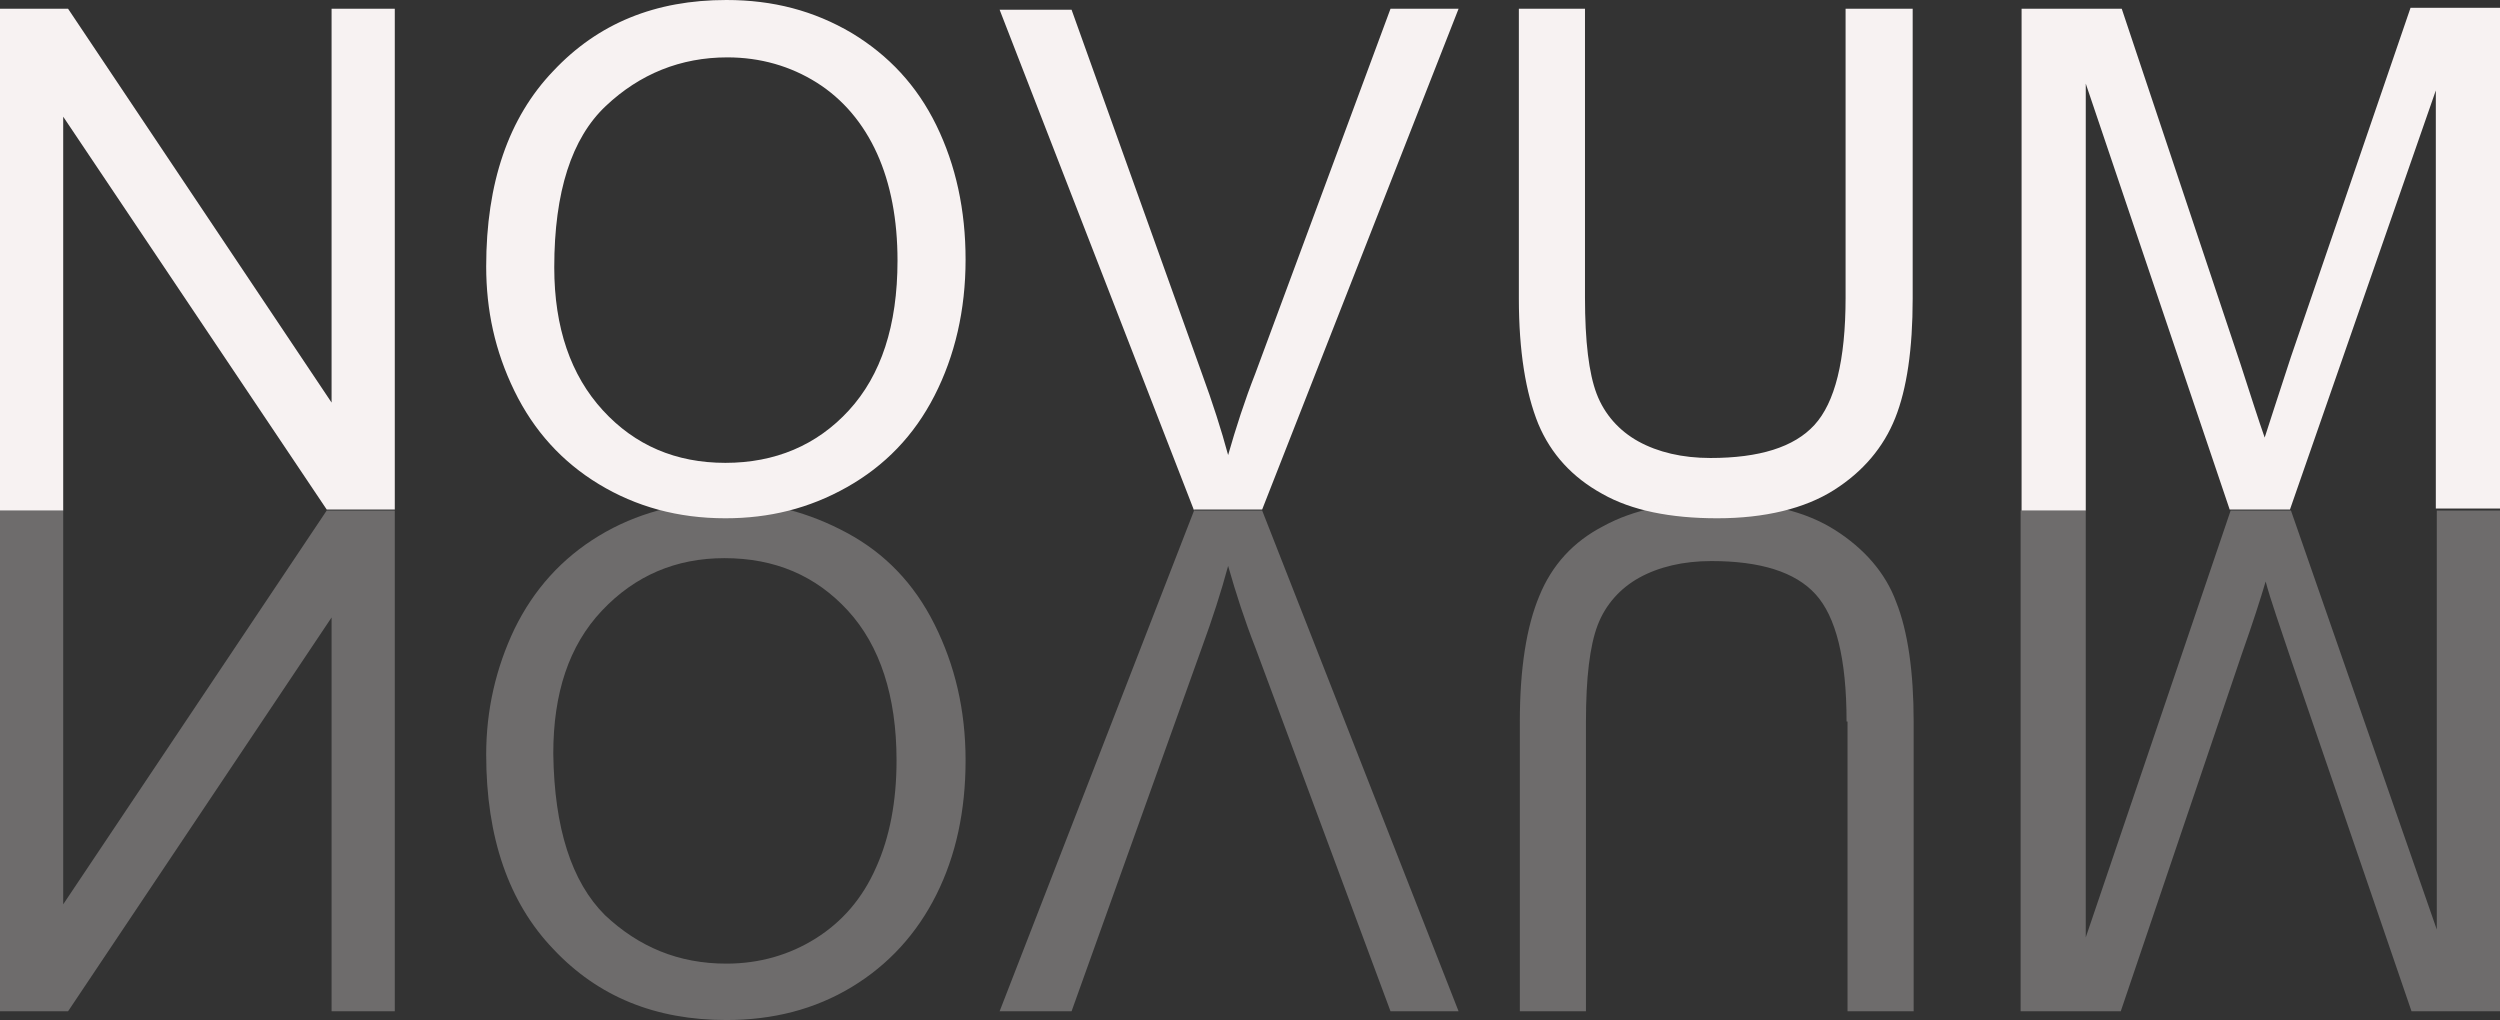 <?xml version="1.0" encoding="utf-8"?>
<!-- Generator: Adobe Illustrator 22.1.0, SVG Export Plug-In . SVG Version: 6.00 Build 0)  -->
<svg version="1.1" id="Layer_1" xmlns="http://www.w3.org/2000/svg" xmlns:xlink="http://www.w3.org/1999/xlink" x="0px" y="0px"
	 viewBox="0 0 257.1 104.9" style="enable-background:new 0 0 257.1 104.9;" xml:space="preserve">
<rect x="0" y="0" width="257.1" height="104.9" fill="#333333" stroke="none"/>
<style type="text/css">
	.st0{enable-background:new    ;}
	.st1{fill:#F7F2F2;}
	.st2{opacity:0.3;enable-background:new    ;}
</style>
<g class="st0">
	<path class="st1" d="M0,52.5V0.9h7l27.1,40.5V0.9h6.5v51.5h-7L6.5,12v40.5H0z"/>
	<path class="st1" d="M50,27.4c0-8.6,2.3-15.3,6.9-20.1C61.5,2.4,67.4,0,74.7,0c4.8,0,9,1.1,12.9,3.4c3.8,2.3,6.7,5.4,8.7,9.5
		s3,8.7,3,13.8c0,5.2-1.1,9.9-3.2,14s-5.1,7.2-9,9.4s-8,3.2-12.5,3.2c-4.9,0-9.2-1.2-13-3.5c-3.8-2.3-6.7-5.5-8.7-9.6
		S50,31.9,50,27.4z M57,27.5c0,6.2,1.7,11.1,5,14.7s7.5,5.4,12.6,5.4c5.1,0,9.4-1.8,12.7-5.4c3.3-3.6,5-8.7,5-15.4
		c0-4.2-0.7-7.9-2.1-11c-1.4-3.1-3.5-5.6-6.2-7.3c-2.7-1.7-5.8-2.6-9.2-2.6c-4.8,0-9,1.7-12.5,5S57,19.7,57,27.5z"/>
	<path class="st1" d="M122.8,52.5l-20-51.5h7.4l13.4,37.4c1.1,3,2,5.8,2.7,8.4c0.8-2.8,1.7-5.6,2.8-8.4L143,0.9h7l-20.2,51.5H122.8z
		"/>
	<path class="st1" d="M189.9,0.9h6.8v29.8c0,5.2-0.6,9.3-1.8,12.3c-1.2,3-3.3,5.5-6.3,7.4s-7.1,2.9-12,2.9c-4.8,0-8.8-0.8-11.8-2.5
		c-3.1-1.7-5.3-4.1-6.6-7.2c-1.3-3.2-2-7.5-2-12.9V0.9h6.8v29.7c0,4.5,0.4,7.8,1.2,9.9c0.8,2.1,2.3,3.8,4.3,4.9
		c2,1.1,4.5,1.7,7.4,1.7c5,0,8.6-1.1,10.7-3.4c2.1-2.3,3.2-6.6,3.2-13.1V0.9z"/>
	<path class="st1" d="M207.9,52.5V0.9h10.3l12.2,36.5c1.1,3.4,1.9,5.9,2.5,7.6c0.6-1.9,1.5-4.6,2.7-8.3l12.3-35.9h9.2v51.5h-6.6V9.3
		l-15,43.1h-6.2L214.5,8.6v43.9H207.9z"/>
</g>
<g class="st2">
	<path class="st1" d="M6.5,52.5V93l27.1-40.5h7V104h-6.5V63.5L7,104H0V52.5H6.5z"/>
	<path class="st1" d="M52.9,64.7c2-4.1,4.9-7.3,8.7-9.6c3.8-2.3,8.2-3.5,13-3.5c4.5,0,8.6,1.1,12.5,3.2s6.9,5.2,9,9.4
		s3.2,8.8,3.2,14c0,5.2-1,9.8-3,13.8s-4.9,7.2-8.7,9.5c-3.8,2.3-8.1,3.4-12.9,3.4c-7.3,0-13.2-2.4-17.8-7.3
		C52.3,92.8,50,86.1,50,77.6C50,73,51,68.7,52.9,64.7z M62.2,94.1c3.5,3.3,7.6,5,12.5,5c3.4,0,6.5-0.9,9.2-2.6
		c2.7-1.7,4.8-4.1,6.2-7.3c1.4-3.1,2.1-6.8,2.1-11c0-6.6-1.7-11.8-5-15.4c-3.3-3.6-7.5-5.4-12.7-5.4c-5,0-9.2,1.8-12.6,5.4
		s-5,8.5-5,14.7C57,85.2,58.8,90.7,62.2,94.1z"/>
	<path class="st1" d="M129.8,52.5L150,104h-7l-13.9-37.4c-1.1-2.8-2-5.6-2.8-8.4c-0.7,2.6-1.6,5.4-2.7,8.4L110.2,104h-7.4l20-51.5
		H129.8z"/>
	<path class="st1" d="M189.9,74.2c0-6.5-1.1-10.8-3.2-13.1c-2.1-2.3-5.7-3.4-10.7-3.4c-2.9,0-5.4,0.6-7.4,1.7
		c-2,1.1-3.5,2.8-4.3,4.9c-0.8,2.1-1.2,5.4-1.2,9.9V104h-6.8V74.2c0-5.5,0.7-9.8,2-12.9c1.3-3.2,3.5-5.6,6.6-7.2
		c3.1-1.7,7-2.5,11.8-2.5c5,0,9,1,12,2.9s5.2,4.4,6.3,7.4c1.2,3,1.8,7.2,1.8,12.3V104h-6.8V74.2z"/>
	<path class="st1" d="M214.5,52.5v43.9l14.9-43.9h6.2l15,43.1V52.5h6.6V104h-9.2l-12.3-35.9c-1.2-3.6-2.2-6.4-2.7-8.3
		c-0.5,1.7-1.3,4.2-2.5,7.6L218.1,104h-10.3V52.5H214.5z"/>
</g>
</svg>

